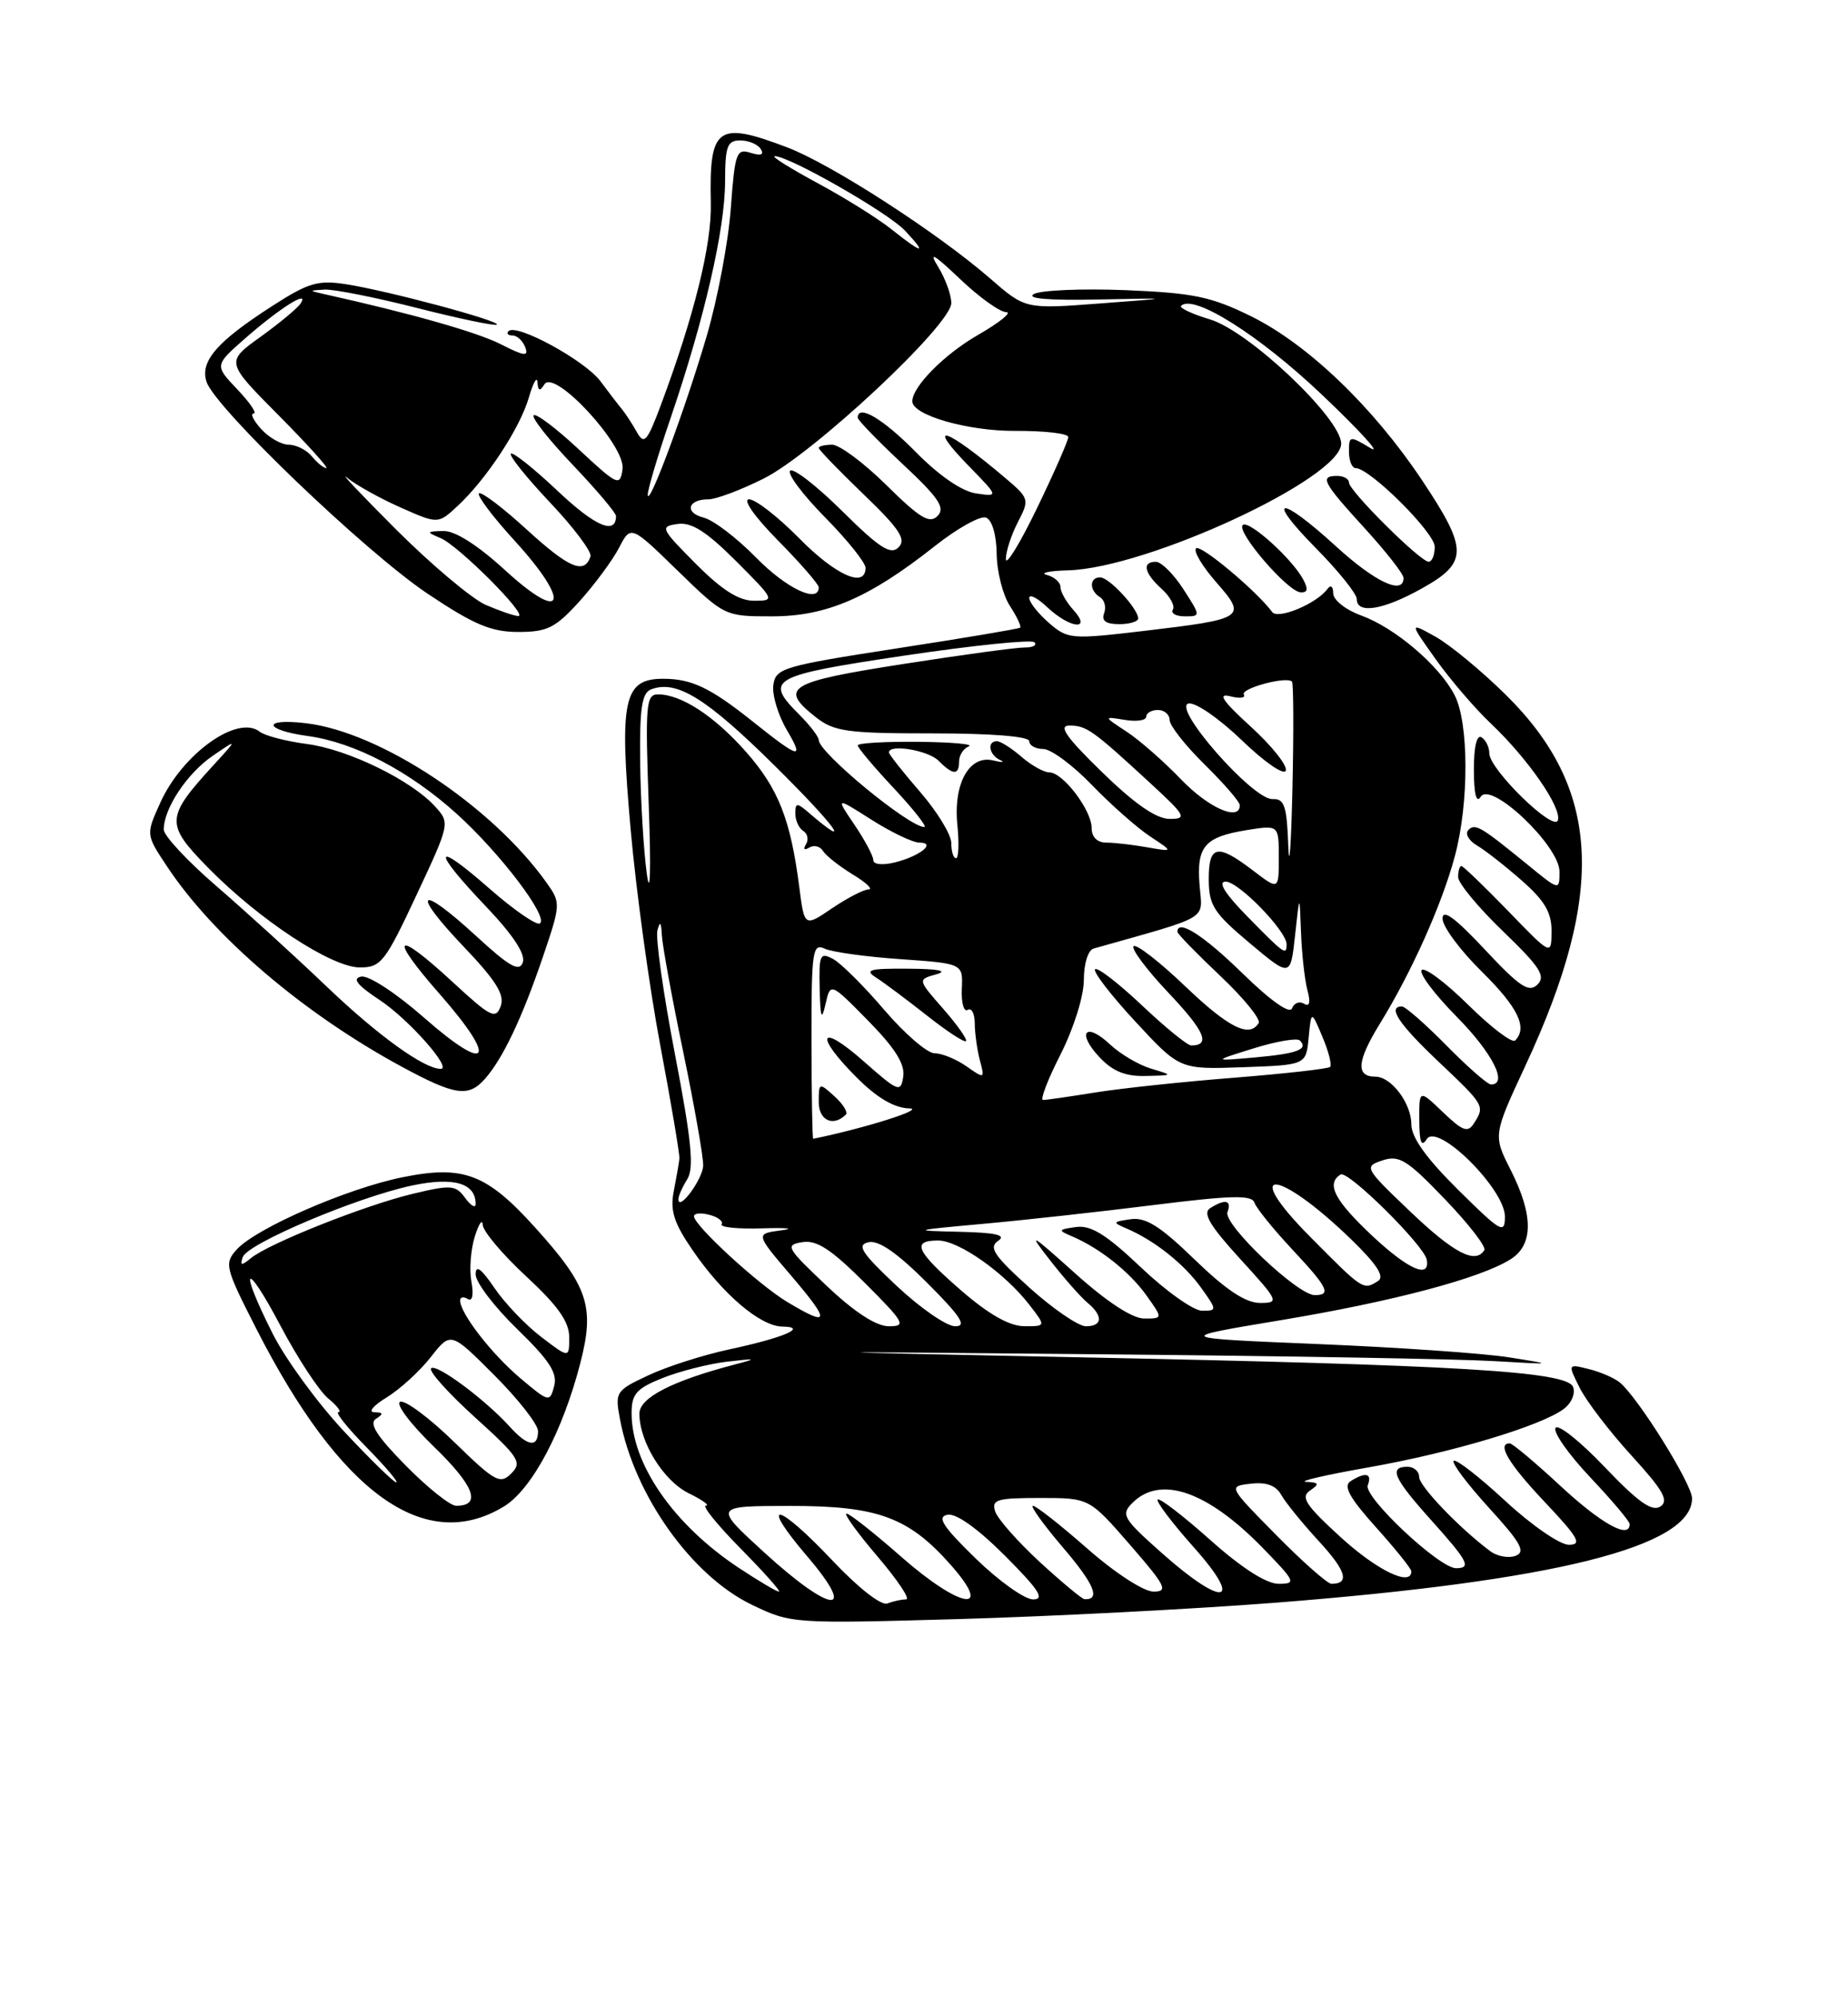 <?xml version="1.0" encoding="UTF-8" standalone="no"?>
<!DOCTYPE svg PUBLIC "-//W3C//DTD SVG 1.1//EN" "http://www.w3.org/Graphics/SVG/1.1/DTD/svg11.dtd" >
<svg xmlns="http://www.w3.org/2000/svg" xmlns:xlink="http://www.w3.org/1999/xlink" version="1.1" viewBox="0 0 237 256">
 <g >
 <path fill="currentColor"
d=" M 163.50 205.43 C 199.46 202.63 217.00 198.24 217.00 192.05 C 217.00 190.22 210.10 179.16 207.74 177.20 C 207.05 176.63 205.27 175.85 203.77 175.48 C 201.05 174.80 201.05 174.80 202.60 177.90 C 203.45 179.60 206.44 183.51 209.25 186.58 C 213.32 191.04 214.06 192.35 212.93 193.10 C 211.86 193.79 210.06 192.51 205.80 188.04 C 202.66 184.74 199.82 182.48 199.49 183.02 C 199.16 183.56 201.16 186.40 203.94 189.35 C 206.72 192.29 209.00 194.99 209.00 195.35 C 209.00 197.32 205.42 195.35 200.17 190.50 C 196.91 187.47 193.96 185.00 193.62 185.00 C 191.91 185.00 193.50 187.65 198.15 192.56 C 202.44 197.10 202.94 198.00 201.20 198.00 C 200.05 198.00 196.38 195.47 193.03 192.36 C 189.68 189.26 186.71 186.96 186.43 187.24 C 186.15 187.52 188.19 190.23 190.96 193.27 C 195.04 197.73 195.69 198.90 194.38 199.41 C 193.48 199.75 192.02 199.49 191.12 198.82 C 187.13 195.84 182.00 190.48 182.00 189.30 C 182.00 188.58 181.32 188.00 180.50 188.00 C 178.07 188.00 178.73 189.48 183.50 194.79 C 188.28 200.11 188.75 201.00 186.73 201.00 C 184.58 201.00 174.84 191.86 175.41 190.37 C 176.00 188.83 175.14 188.63 173.20 189.85 C 172.24 190.47 173.07 191.98 176.45 195.74 C 178.95 198.52 181.00 201.07 181.00 201.40 C 181.00 203.41 176.62 201.30 171.94 197.03 C 167.46 192.94 166.76 191.89 168.00 191.05 C 169.26 190.19 169.18 190.02 167.50 189.93 C 166.40 189.88 170.02 189.04 175.55 188.07 C 186.19 186.19 197.51 182.81 200.52 180.61 C 201.53 179.87 202.07 178.62 201.74 177.77 C 200.98 175.77 187.19 174.95 138.00 173.96 C 100.50 173.20 100.50 173.20 142.00 173.59 C 164.82 173.80 187.10 174.19 191.50 174.45 C 199.37 174.91 199.40 174.90 193.50 173.97 C 190.20 173.45 179.18 172.69 169.00 172.27 C 150.50 171.50 150.50 171.50 164.27 169.21 C 178.64 166.82 189.92 163.83 193.75 161.39 C 196.67 159.53 196.66 155.73 193.74 149.96 C 191.48 145.50 191.48 145.50 195.67 136.50 C 206.01 114.26 205.28 101.01 193.07 89.01 C 189.99 85.98 185.96 82.65 184.10 81.61 C 180.73 79.73 180.73 79.73 184.12 84.49 C 185.98 87.10 189.16 90.81 191.19 92.73 C 195.93 97.21 200.32 103.54 199.79 105.14 C 199.27 106.68 191.00 98.60 191.00 96.56 C 191.00 95.77 190.55 94.84 190.00 94.50 C 189.39 94.12 189.01 95.74 189.02 98.69 C 189.03 101.81 189.34 103.02 189.90 102.12 C 191.21 100.07 200.00 108.42 200.00 111.71 C 200.00 114.17 200.00 114.17 195.91 110.83 C 189.85 105.89 189.17 105.49 188.30 106.40 C 187.86 106.86 188.36 107.74 189.42 108.37 C 190.48 108.99 193.06 111.01 195.17 112.87 C 198.10 115.44 199.00 116.97 198.98 119.37 C 198.96 122.50 198.96 122.50 193.40 116.75 C 190.33 113.59 187.64 111.00 187.42 111.00 C 187.19 111.00 187.00 111.64 187.00 112.42 C 187.00 113.19 189.59 116.32 192.75 119.36 C 197.51 123.94 198.27 125.12 197.17 126.20 C 196.07 127.27 194.90 126.49 190.42 121.70 C 186.60 117.62 185.00 116.45 185.00 117.74 C 185.00 118.75 187.25 121.79 190.00 124.50 C 194.68 129.11 195.95 131.72 194.31 133.36 C 193.93 133.74 191.24 131.70 188.33 128.83 C 185.43 125.96 182.73 123.94 182.33 124.33 C 181.94 124.73 183.95 127.41 186.81 130.31 C 191.41 134.97 193.46 139.00 191.21 139.00 C 190.78 139.00 188.21 136.75 185.50 134.00 C 182.79 131.25 180.22 129.00 179.79 129.00 C 177.89 129.00 179.38 131.25 184.50 136.09 C 190.40 141.67 190.45 141.75 189.03 143.98 C 188.25 145.22 187.59 144.98 185.05 142.55 C 182.00 139.63 182.00 139.63 182.02 143.56 C 182.03 146.43 182.29 147.09 182.98 146.00 C 184.35 143.84 193.00 152.40 193.00 155.93 C 193.00 158.23 192.50 157.94 187.00 152.50 C 182.91 148.45 181.00 145.78 181.00 144.11 C 181.00 141.42 178.43 138.00 176.40 138.00 C 173.85 138.00 174.01 136.02 176.94 131.25 C 181.05 124.58 184.96 115.84 186.60 109.66 C 188.41 102.88 188.38 92.64 186.55 89.10 C 184.59 85.30 178.90 80.46 174.57 78.89 C 172.58 78.17 170.99 76.91 170.98 76.05 C 170.98 75.15 170.66 74.92 170.23 75.50 C 168.86 77.37 163.90 79.44 163.16 78.45 C 161.13 75.72 153.95 69.72 153.39 70.28 C 153.03 70.64 154.19 72.59 155.97 74.62 C 159.95 79.15 159.69 79.33 146.76 80.86 C 137.35 81.97 136.95 81.94 134.51 79.83 C 133.13 78.62 132.00 77.19 132.00 76.65 C 132.00 76.10 133.04 76.63 134.31 77.83 C 137.24 80.58 140.10 80.87 137.65 78.17 C 136.74 77.17 136.00 75.85 136.00 75.24 C 136.00 74.64 135.21 73.94 134.25 73.69 C 133.29 73.44 134.53 73.17 137.00 73.10 C 147.17 72.81 172.00 61.29 172.00 56.86 C 172.00 53.63 160.17 42.43 155.18 40.94 C 152.88 40.25 151.20 39.46 151.47 39.20 C 153.04 37.63 161.47 42.94 169.50 50.56 C 174.45 55.25 177.26 58.35 175.75 57.43 C 173.09 55.83 173.00 55.84 173.00 57.88 C 173.00 59.05 173.39 60.00 173.86 60.00 C 175.68 60.00 184.00 68.27 184.00 70.08 C 184.00 71.14 183.65 72.00 183.22 72.00 C 182.15 72.00 173.00 62.91 173.00 61.85 C 173.00 61.38 172.32 61.00 171.50 61.00 C 169.20 61.00 169.61 61.79 175.00 67.69 C 177.75 70.70 180.00 73.57 180.00 74.08 C 180.00 76.32 176.35 74.61 171.31 70.00 C 164.05 63.37 162.16 63.58 168.78 70.28 C 171.65 73.19 174.00 76.11 174.00 76.78 C 174.00 78.75 177.41 78.19 182.37 75.41 C 188.31 72.10 188.30 70.43 182.33 61.49 C 176.07 52.13 167.73 44.14 160.47 40.55 C 155.33 38.02 153.08 37.55 144.36 37.19 C 138.78 36.97 133.48 37.19 132.59 37.69 C 131.56 38.27 134.48 38.52 140.74 38.39 C 150.50 38.19 150.50 38.19 141.00 38.90 C 131.50 39.62 131.50 39.62 127.00 35.71 C 120.25 29.84 106.63 21.05 100.98 18.90 C 91.98 15.48 90.94 16.23 91.16 26.00 C 91.29 31.35 89.04 40.43 84.76 51.90 C 83.00 56.60 82.61 57.05 81.69 55.41 C 81.11 54.37 80.26 53.07 79.81 52.51 C 79.35 51.96 78.09 50.32 77.01 48.87 C 75.02 46.20 66.25 41.42 65.22 42.44 C 64.92 42.75 65.14 43.00 65.73 43.00 C 66.31 43.00 67.05 43.68 67.36 44.51 C 67.83 45.73 67.24 45.66 64.22 44.12 C 61.14 42.56 52.68 40.16 41.50 37.68 C 39.61 37.26 39.61 37.23 41.62 37.12 C 42.79 37.05 48.16 38.12 53.55 39.49 C 58.94 40.86 63.52 41.81 63.72 41.61 C 64.20 41.14 49.74 37.26 44.37 36.43 C 40.78 35.87 39.55 36.23 34.87 39.25 C 27.83 43.78 25.64 46.30 26.48 48.92 C 27.53 52.24 46.82 70.72 54.83 76.09 C 60.78 80.07 62.98 81.00 66.47 81.00 C 70.20 81.00 71.23 80.48 74.33 77.06 C 76.28 74.89 78.56 71.81 79.39 70.21 C 80.90 67.30 80.90 67.30 86.91 73.15 C 92.91 78.98 92.95 79.00 99.00 79.00 C 106.00 79.00 111.49 76.63 119.88 70.00 C 122.77 67.71 125.73 66.07 126.45 66.34 C 127.23 66.64 127.79 68.54 127.82 71.00 C 127.85 73.29 128.62 76.29 129.52 77.67 C 130.42 79.05 131.01 80.30 130.83 80.45 C 130.65 80.60 123.53 81.80 115.00 83.11 C 100.43 85.36 99.48 85.64 99.18 87.79 C 99.00 89.05 99.78 91.66 100.93 93.60 C 103.19 97.44 102.54 97.27 96.50 92.45 C 91.09 88.14 88.69 87.00 85.04 87.00 C 79.98 87.00 79.40 89.68 80.88 106.32 C 81.57 114.12 83.28 126.58 84.68 134.00 C 86.08 141.43 87.18 147.95 87.13 148.50 C 87.08 149.05 86.75 150.93 86.41 152.67 C 85.92 155.19 86.42 156.76 88.87 160.31 C 92.74 165.94 97.52 169.99 100.33 170.03 C 103.73 170.08 100.49 171.47 93.50 172.96 C 90.20 173.67 85.55 175.15 83.17 176.27 C 78.97 178.23 78.85 178.41 79.51 181.90 C 81.33 191.62 88.70 201.98 96.43 205.69 C 101.46 208.11 101.68 208.12 123.00 207.52 C 134.82 207.18 153.05 206.24 163.50 205.43 Z  M 64.64 193.08 C 68.22 190.89 72.18 183.45 74.44 174.65 C 76.29 167.46 75.42 164.86 68.67 157.38 C 62.40 150.43 59.45 149.31 51.62 150.89 C 44.51 152.33 32.84 157.42 30.36 160.15 C 28.74 161.95 28.86 162.44 32.85 170.27 C 43.64 191.45 54.51 199.25 64.64 193.08 Z  M 62.22 138.25 C 64.50 135.66 66.96 130.47 69.61 122.69 C 71.93 115.86 71.93 115.72 70.09 113.13 C 63.07 103.29 48.79 93.83 39.25 92.70 C 33.55 92.02 33.78 93.56 39.49 94.34 C 45.46 95.16 52.48 98.82 58.55 104.29 C 64.15 109.34 70.43 117.61 69.23 118.36 C 68.79 118.63 65.85 116.60 62.71 113.84 C 55.53 107.55 55.31 108.83 62.31 116.17 C 65.78 119.81 67.42 122.29 67.05 123.35 C 66.61 124.62 65.36 123.92 61.05 119.96 C 53.71 113.21 52.59 114.12 59.42 121.29 C 63.63 125.70 64.75 127.50 64.21 128.97 C 63.57 130.69 62.93 130.37 58.14 125.95 C 50.60 118.98 49.70 119.80 56.45 127.48 C 63.91 135.99 62.72 137.75 54.42 130.47 C 50.83 127.31 47.28 124.99 46.33 125.17 C 45.12 125.41 45.78 126.25 48.71 128.19 C 52.39 130.62 58.04 137.00 56.52 137.00 C 54.40 137.00 48.49 132.74 42.00 126.55 C 37.88 122.61 31.46 116.77 27.75 113.57 C 24.04 110.37 21.00 107.11 21.00 106.33 C 21.00 103.64 23.97 99.16 27.23 96.91 C 30.50 94.67 30.50 94.67 27.37 98.08 C 21.23 104.79 21.18 105.60 26.65 111.18 C 33.22 117.89 42.52 124.00 46.15 124.00 C 48.86 124.00 49.39 123.32 53.40 114.75 C 57.70 105.58 57.72 105.48 55.81 103.38 C 52.76 100.01 44.64 96.05 39.36 95.36 C 36.69 95.01 33.96 94.30 33.30 93.78 C 30.46 91.55 23.37 96.63 20.54 102.92 C 18.71 106.97 18.71 106.97 21.40 111.02 C 27.37 120.05 38.92 129.90 51.50 136.71 C 58.39 140.44 60.09 140.68 62.22 138.25 Z  M 145.97 79.25 C 145.91 77.96 142.23 74.00 141.09 74.00 C 139.69 74.00 139.68 75.68 141.07 76.54 C 141.66 76.91 141.89 77.83 141.60 78.60 C 141.23 79.57 141.83 80.00 143.53 80.00 C 144.89 80.00 145.99 79.66 145.97 79.25 Z  M 151.76 75.51 C 150.52 73.59 148.94 72.02 148.25 72.01 C 146.42 71.99 146.72 73.44 148.98 75.48 C 150.06 76.46 150.71 77.66 150.42 78.13 C 150.12 78.61 150.81 79.00 151.95 79.00 C 154.00 79.00 154.00 78.98 151.76 75.51 Z  M 167.12 74.25 C 165.66 71.55 160.10 66.57 159.37 67.30 C 158.52 68.14 165.11 75.81 166.79 75.92 C 167.71 75.98 167.80 75.51 167.12 74.25 Z  M 106.76 200.02 C 99.65 192.48 97.21 192.09 103.54 199.50 C 110.10 207.18 106.61 206.84 98.00 198.97 C 91.50 193.03 91.50 193.03 101.29 193.02 C 112.60 193.00 116.57 194.47 122.03 200.69 C 127.49 206.91 123.12 206.15 115.63 199.58 C 112.14 196.51 108.96 194.00 108.56 194.00 C 108.17 194.00 109.96 196.47 112.54 199.50 C 115.13 202.53 116.78 205.00 116.20 205.00 C 115.63 205.00 114.55 205.23 113.80 205.52 C 113.01 205.83 110.08 203.53 106.76 200.02 Z  M 125.12 199.75 C 120.89 195.63 120.12 194.42 121.51 194.15 C 122.61 193.93 125.38 195.90 128.88 199.40 C 133.25 203.78 134.04 205.00 132.49 205.00 C 131.40 205.00 128.08 202.63 125.12 199.75 Z  M 133.36 200.22 C 130.54 197.62 127.97 194.71 127.64 193.75 C 127.13 192.21 127.81 192.00 133.38 192.00 C 139.70 192.00 139.70 192.00 144.92 198.00 C 149.51 203.28 149.87 204.00 147.93 204.00 C 146.68 204.00 143.00 201.61 139.46 198.50 C 136.01 195.47 132.87 193.00 132.47 193.00 C 132.08 193.00 133.82 195.42 136.34 198.37 C 140.34 203.05 141.19 205.08 139.08 204.97 C 138.76 204.95 136.19 202.81 133.36 200.22 Z  M 94.72 200.94 C 86.38 195.41 81.00 187.65 81.00 181.14 C 81.00 178.67 81.61 177.97 84.98 176.62 C 87.18 175.75 90.89 174.81 93.23 174.53 C 97.08 174.09 97.17 174.12 94.20 174.90 C 86.18 177.00 82.00 179.16 82.00 181.18 C 82.00 184.82 85.08 189.79 88.32 191.39 C 90.07 192.25 91.07 192.96 90.53 192.98 C 90.00 192.99 92.01 195.47 95.00 198.50 C 97.99 201.53 100.19 204.00 99.89 204.00 C 99.59 204.00 97.26 202.62 94.72 200.94 Z  M 149.05 199.10 C 144.01 194.63 143.72 194.14 145.23 192.63 C 148.82 189.03 154.85 191.12 161.96 198.42 C 166.16 202.74 166.28 203.00 163.96 203.00 C 162.39 202.99 159.22 200.96 155.20 197.37 C 151.74 194.29 148.71 191.96 148.47 192.20 C 148.23 192.44 150.31 195.19 153.10 198.32 C 159.59 205.60 156.95 206.11 149.05 199.10 Z  M 163.67 196.75 C 157.50 190.50 157.50 190.50 160.41 190.17 C 162.41 189.94 163.64 190.39 164.32 191.61 C 164.87 192.59 167.04 195.26 169.14 197.54 C 172.65 201.35 173.14 203.00 170.75 203.00 C 170.25 203.00 167.06 200.19 163.67 196.75 Z  M 106.00 164.79 C 100.85 159.92 100.65 159.57 102.90 159.21 C 104.74 158.91 106.59 160.12 110.89 164.41 C 116.01 169.53 116.27 170.00 113.99 169.99 C 112.37 169.99 109.58 168.18 106.00 164.79 Z  M 115.00 164.82 C 110.46 160.55 109.83 159.57 111.39 159.22 C 112.68 158.93 115.07 160.59 118.88 164.40 C 123.25 168.77 124.04 170.00 122.49 169.99 C 121.40 169.99 118.03 167.66 115.00 164.82 Z  M 123.25 165.39 C 117.46 160.35 116.84 159.00 120.32 159.00 C 122.96 159.00 128.86 163.16 132.02 167.25 C 134.15 170.00 134.15 170.00 131.32 169.98 C 129.43 169.96 126.78 168.45 123.25 165.39 Z  M 132.00 165.02 C 127.47 160.94 126.77 159.88 128.00 159.05 C 129.10 158.30 127.76 157.99 123.00 157.88 C 116.81 157.74 116.96 157.69 126.00 156.87 C 131.22 156.40 141.12 155.31 147.98 154.45 C 157.92 153.21 160.55 153.14 160.88 154.15 C 161.11 154.84 163.26 157.50 165.65 160.06 C 170.31 165.04 170.79 166.00 168.61 166.00 C 166.41 166.00 156.83 156.89 157.42 155.36 C 158.00 153.82 157.13 153.63 155.19 154.86 C 154.20 155.49 155.18 157.13 159.04 161.35 C 164.02 166.80 164.11 167.00 161.58 167.00 C 159.75 167.00 157.22 165.32 153.23 161.46 C 148.82 157.18 146.94 155.99 145.01 156.27 C 142.67 156.60 142.64 156.68 144.50 157.47 C 148.07 159.00 151.87 162.02 154.03 165.04 C 156.10 167.94 156.10 168.00 154.16 168.00 C 153.07 168.00 149.55 165.51 146.34 162.46 C 141.88 158.23 139.91 157.01 138.00 157.27 C 135.67 157.60 135.64 157.68 137.50 158.47 C 141.07 160.00 144.87 163.02 147.03 166.04 C 149.14 169.00 149.14 169.00 146.74 169.00 C 145.23 169.00 141.96 166.87 137.93 163.25 C 132.03 157.96 131.77 157.83 134.72 161.60 C 136.48 163.85 138.62 166.27 139.46 166.97 C 141.50 168.66 141.41 170.00 139.25 169.99 C 138.29 169.98 135.03 167.75 132.00 165.02 Z  M 101.00 166.90 C 97.30 164.69 89.00 157.07 89.00 155.89 C 89.00 155.50 89.89 155.42 90.99 155.71 C 92.08 155.99 92.78 156.54 92.55 156.92 C 92.31 157.31 94.68 157.54 97.81 157.44 C 100.94 157.34 102.01 157.46 100.18 157.70 C 96.87 158.13 96.87 158.13 101.51 163.56 C 106.54 169.45 106.43 170.15 101.00 166.90 Z  M 168.00 158.50 C 158.98 149.40 163.80 149.69 173.24 158.81 C 176.57 162.04 177.61 163.63 176.74 164.18 C 174.83 165.40 174.84 165.40 168.00 158.50 Z  M 176.03 158.44 C 171.14 153.85 170.03 151.72 171.93 150.54 C 172.87 149.96 182.67 159.66 182.98 161.47 C 183.41 163.95 180.64 162.74 176.03 158.44 Z  M 180.85 155.28 C 174.98 149.68 174.90 149.53 177.30 148.73 C 179.43 148.02 180.47 148.66 185.29 153.69 C 188.34 156.86 190.62 159.80 190.36 160.23 C 189.22 162.07 186.46 160.63 180.85 155.28 Z  M 87.00 153.70 C 87.00 153.30 87.51 152.15 88.14 151.14 C 89.03 149.72 88.69 146.20 86.57 135.17 C 85.07 127.39 84.06 120.23 84.31 119.26 C 84.64 117.99 84.80 118.16 84.88 119.87 C 84.95 121.18 86.18 127.93 87.63 134.87 C 89.07 141.82 90.22 148.36 90.18 149.41 C 90.11 151.17 87.00 155.36 87.00 153.70 Z  M 104.07 133.40 C 104.06 121.84 104.20 120.87 105.78 121.60 C 106.72 122.03 111.10 122.64 115.50 122.94 C 123.50 123.50 123.50 123.50 123.35 126.75 C 123.27 128.53 123.61 129.74 124.10 129.44 C 124.60 129.13 125.01 129.92 125.01 131.19 C 125.02 132.46 125.32 134.59 125.67 135.92 C 126.31 138.29 126.27 138.30 123.94 136.67 C 122.63 135.75 120.79 135.00 119.85 135.00 C 118.92 135.00 116.02 132.50 113.41 129.45 C 110.80 126.39 107.84 123.45 106.83 122.91 C 105.17 122.02 105.01 122.37 105.12 126.71 C 105.21 130.49 105.37 130.91 105.87 128.70 C 106.50 125.91 106.50 125.91 111.34 130.83 C 114.77 134.32 116.08 136.39 115.84 137.98 C 115.52 140.08 115.23 139.97 110.75 136.02 C 105.05 130.99 104.38 132.62 109.88 138.12 C 112.50 140.74 114.70 142.02 116.63 142.07 C 118.77 142.13 110.84 144.63 104.29 145.96 C 104.18 145.98 104.08 140.33 104.07 133.40 Z  M 108.48 142.86 C 108.77 142.56 108.11 141.50 107.01 140.51 C 105.05 138.73 105.00 138.75 105.00 141.26 C 105.00 143.61 106.86 144.47 108.48 142.86 Z  M 120.97 129.31 C 117.67 125.55 117.67 125.55 120.08 124.88 C 121.64 124.44 120.36 124.18 116.50 124.16 C 111.49 124.12 110.81 124.31 112.37 125.31 C 113.39 125.96 116.32 128.15 118.87 130.16 C 121.41 132.17 123.67 133.65 123.88 133.44 C 124.09 133.24 122.78 131.38 120.97 129.31 Z  M 136.02 135.13 C 137.71 131.78 139.00 127.68 139.00 125.59 C 139.00 123.52 139.54 121.78 140.25 121.58 C 155.46 117.28 154.20 118.03 153.84 113.44 C 153.44 108.47 154.48 107.27 159.93 106.39 C 164.00 105.74 164.00 105.74 164.00 109.92 C 164.00 114.10 164.00 114.10 160.66 111.55 C 156.09 108.07 155.00 108.31 155.02 112.75 C 155.03 116.04 155.68 117.04 160.27 120.88 C 165.50 125.27 165.50 125.27 166.09 119.88 C 166.67 114.50 166.67 114.50 166.85 119.50 C 166.95 122.25 167.32 125.58 167.67 126.91 C 168.10 128.50 167.95 129.09 167.24 128.65 C 166.65 128.29 165.96 128.55 165.70 129.24 C 165.42 130.02 162.97 128.29 159.34 124.75 C 154.31 119.84 151.00 117.74 151.00 119.44 C 151.00 119.69 153.47 122.22 156.48 125.07 C 159.50 127.92 161.72 130.65 161.42 131.13 C 160.22 133.07 157.56 131.73 151.92 126.34 C 148.66 123.23 145.71 120.95 145.38 121.28 C 145.05 121.62 147.08 124.32 149.88 127.28 C 154.51 132.17 155.30 134.00 152.77 134.00 C 152.28 134.00 149.43 131.68 146.43 128.84 C 143.43 126.01 140.73 123.93 140.44 124.23 C 140.14 124.53 142.46 127.54 145.59 130.92 C 151.29 137.08 151.29 137.08 159.39 136.79 C 167.50 136.50 167.50 136.50 167.83 133.00 C 168.17 129.50 168.17 129.50 169.60 132.90 C 170.39 134.77 170.83 136.50 170.58 136.75 C 170.34 136.99 164.82 137.61 158.32 138.13 C 151.82 138.64 143.80 139.49 140.50 140.02 C 137.20 140.55 134.17 140.99 133.77 140.99 C 133.36 141.00 134.37 138.36 136.02 135.13 Z  M 147.62 136.97 C 146.03 136.49 143.67 135.10 142.37 133.88 C 139.22 130.91 138.02 132.33 141.00 135.50 C 142.70 137.31 144.33 137.98 146.92 137.91 C 150.50 137.83 150.50 137.83 147.62 136.97 Z  M 160.78 134.37 C 163.68 133.47 166.35 133.01 166.70 133.36 C 167.84 134.50 166.37 135.05 160.89 135.54 C 155.50 136.01 155.50 136.01 160.78 134.37 Z  M 160.00 117.50 C 157.09 114.54 156.13 113.00 157.19 113.00 C 158.85 113.00 165.00 119.33 165.00 121.03 C 165.00 122.51 164.74 122.33 160.00 117.50 Z  M 102.50 113.66 C 101.39 105.05 99.83 101.09 95.71 96.41 C 91.65 91.80 87.38 89.00 84.39 89.00 C 82.84 89.00 82.74 90.29 83.20 103.25 C 83.50 111.53 83.39 115.19 82.95 112.00 C 82.54 108.97 82.15 102.55 82.10 97.72 C 82.02 90.77 82.31 88.82 83.50 88.36 C 86.76 87.11 90.57 89.46 99.35 98.14 C 107.15 105.85 109.59 109.21 103.75 104.19 C 102.19 102.85 102.00 102.86 102.00 104.29 C 102.00 105.16 102.46 106.16 103.02 106.51 C 103.58 106.86 103.73 107.63 103.36 108.22 C 102.98 108.85 103.15 109.02 103.78 108.64 C 104.37 108.27 105.17 108.46 105.54 109.06 C 105.91 109.67 107.63 111.02 109.36 112.08 C 111.09 113.13 112.00 113.99 111.39 114.00 C 110.78 114.00 108.68 115.09 106.72 116.41 C 103.16 118.83 103.16 118.83 102.50 113.66 Z  M 165.22 108.42 C 165.03 103.27 164.72 102.35 163.19 102.42 C 160.68 102.53 150.22 90.62 152.43 90.17 C 153.32 89.99 156.39 92.12 159.27 94.89 C 162.18 97.70 164.68 99.42 164.90 98.77 C 165.12 98.12 163.10 95.59 160.40 93.13 C 156.82 89.87 156.10 88.82 157.75 89.24 C 158.99 89.56 159.78 89.46 159.52 89.03 C 159.04 88.25 164.98 86.64 165.69 87.36 C 165.89 87.56 165.92 93.75 165.75 101.11 C 165.58 108.48 165.34 111.76 165.22 108.42 Z  M 112.00 110.25 C 112.00 109.72 110.91 107.67 109.58 105.71 C 107.16 102.14 107.16 102.14 111.77 105.07 C 114.31 106.68 117.07 108.00 117.90 108.00 C 120.14 108.00 117.99 109.74 114.75 110.54 C 113.17 110.93 112.00 110.80 112.00 110.25 Z  M 122.00 108.06 C 122.00 106.99 120.20 104.04 118.00 101.50 C 115.80 98.96 114.00 96.68 114.00 96.44 C 114.00 95.33 119.02 96.16 120.36 97.50 C 122.23 99.38 123.00 99.40 123.00 97.58 C 123.00 96.80 123.56 95.94 124.25 95.66 C 124.94 95.38 122.01 95.12 117.75 95.08 C 113.49 95.04 110.00 95.24 110.00 95.54 C 110.00 95.84 112.09 98.32 114.64 101.04 C 117.19 103.77 118.94 106.00 118.54 106.00 C 116.58 106.00 105.00 96.46 105.00 94.85 C 105.00 94.43 103.88 92.97 102.50 91.59 C 97.97 87.06 98.77 86.60 115.99 84.03 C 124.78 82.72 132.28 81.95 132.66 82.32 C 133.03 82.70 132.47 83.00 131.42 82.99 C 130.36 82.98 123.31 83.94 115.75 85.12 C 101.06 87.41 99.84 88.15 104.63 91.93 C 106.98 93.77 108.64 94.00 119.63 94.00 C 127.21 94.00 132.00 94.39 132.00 95.00 C 132.00 95.55 132.81 96.00 133.79 96.00 C 134.78 96.00 137.59 98.08 140.04 100.62 C 142.49 103.16 145.85 106.12 147.50 107.21 C 150.50 109.19 150.50 109.19 147.12 108.60 C 145.27 108.27 142.91 108.00 141.88 108.00 C 140.71 108.00 140.00 107.29 140.00 106.13 C 140.00 103.84 136.32 99.00 134.58 99.00 C 133.88 99.00 132.27 98.10 131.00 97.00 C 129.73 95.90 128.31 95.00 127.85 95.00 C 126.55 95.00 126.84 96.76 128.25 97.41 C 128.94 97.72 128.55 97.75 127.38 97.47 C 124.31 96.72 122.24 100.43 122.78 105.75 C 123.02 108.09 122.94 110.00 122.61 110.00 C 122.27 110.00 122.00 109.13 122.00 108.06 Z  M 141.35 98.98 C 136.74 94.50 135.69 93.00 137.14 93.00 C 139.32 93.00 140.11 93.55 147.36 100.23 C 152.08 104.57 152.30 104.96 150.00 104.96 C 148.30 104.96 145.54 103.06 141.35 98.98 Z  M 151.45 99.88 C 149.28 97.62 146.15 94.87 144.50 93.79 C 141.50 91.82 141.50 91.82 144.25 92.27 C 145.76 92.52 147.00 92.34 147.00 91.86 C 147.00 91.39 147.68 91.00 148.50 91.00 C 149.32 91.00 150.00 91.58 150.00 92.29 C 150.00 93.00 152.03 95.57 154.50 98.00 C 156.97 100.43 159.00 102.77 159.00 103.21 C 159.00 105.33 154.98 103.56 151.45 99.88 Z  M 62.29 77.53 C 60.53 76.76 55.35 72.41 50.79 67.86 C 46.23 63.30 43.42 60.33 44.54 61.25 C 45.66 62.17 48.74 63.88 51.38 65.05 C 56.18 67.18 56.18 67.18 58.70 64.84 C 62.41 61.39 66.71 54.83 67.83 50.93 C 68.38 49.04 68.87 48.17 68.93 49.00 C 69.00 50.12 69.23 50.19 69.82 49.26 C 71.11 47.23 80.26 57.15 79.84 60.12 C 79.52 62.38 79.24 62.26 74.23 57.60 C 71.34 54.90 68.73 52.94 68.44 53.23 C 68.14 53.52 70.40 56.38 73.45 59.58 C 76.50 62.78 79.00 65.74 79.00 66.14 C 79.00 68.62 76.31 67.46 71.49 62.90 C 68.46 60.04 65.77 57.90 65.52 58.15 C 65.26 58.40 67.54 61.23 70.57 64.44 C 73.60 67.64 75.92 70.74 75.73 71.32 C 74.95 73.66 72.99 72.84 67.59 67.91 C 64.48 65.06 61.70 62.96 61.42 63.24 C 61.15 63.52 63.22 66.27 66.04 69.35 C 73.26 77.25 72.39 80.04 64.86 73.16 C 61.27 69.87 58.36 68.02 56.86 68.06 C 54.66 68.12 54.63 68.18 56.50 68.97 C 58.84 69.95 67.87 79.02 66.46 78.96 C 65.93 78.94 64.06 78.29 62.29 77.53 Z  M 89.22 72.25 C 84.72 67.72 84.61 67.48 86.90 67.16 C 88.69 66.91 90.58 68.11 94.39 71.91 C 99.38 76.91 99.43 77.00 96.71 77.00 C 94.74 77.00 92.59 75.63 89.22 72.25 Z  M 96.96 71.46 C 94.51 68.96 91.49 66.66 90.26 66.35 C 87.74 65.72 88.18 64.00 90.86 64.00 C 91.82 64.00 95.00 62.81 97.92 61.35 C 104.29 58.18 122.00 41.63 122.00 38.85 C 122.00 37.79 121.24 35.71 120.32 34.21 C 119.05 32.16 119.73 32.54 123.11 35.75 C 125.56 38.09 128.23 40.00 129.04 40.01 C 129.84 40.01 128.21 41.33 125.41 42.94 C 121.11 45.41 117.00 49.56 117.00 51.44 C 117.00 53.22 124.16 55.27 130.22 55.23 C 133.95 55.21 137.00 55.56 137.00 56.02 C 137.00 56.48 135.20 60.57 133.00 65.12 C 130.80 69.67 129.00 72.61 129.00 71.65 C 129.00 70.69 129.69 68.56 130.54 66.92 C 132.05 64.01 132.01 63.88 128.87 61.22 C 121.19 54.72 118.56 53.92 124.34 59.83 C 128.08 63.67 128.08 63.67 125.16 63.24 C 123.34 62.97 120.41 60.95 117.41 57.90 C 113.22 53.65 110.00 51.76 110.00 53.54 C 110.00 53.84 112.59 56.51 115.75 59.47 C 120.40 63.81 121.26 65.09 120.24 66.13 C 119.22 67.17 117.99 66.43 113.71 62.21 C 110.81 59.34 107.66 57.00 106.72 57.00 C 105.77 57.00 105.00 57.19 105.00 57.42 C 105.00 57.64 107.59 60.32 110.75 63.36 C 115.38 67.81 116.25 69.14 115.24 70.15 C 114.23 71.17 112.82 70.27 108.02 65.52 C 104.74 62.27 101.73 59.94 101.33 60.33 C 100.94 60.73 102.95 63.41 105.81 66.31 C 108.66 69.20 111.00 72.11 111.00 72.78 C 111.00 75.45 107.17 73.74 102.50 69.00 C 99.79 66.25 96.90 64.00 96.07 64.00 C 95.20 64.00 96.77 66.23 99.78 69.28 C 102.65 72.19 105.00 74.89 105.00 75.28 C 105.00 77.40 100.86 75.44 96.96 71.46 Z  M 83.07 63.44 C 83.03 62.85 84.37 58.35 86.05 53.44 C 90.35 40.82 92.98 29.38 92.99 23.25 C 93.00 18.72 93.27 18.00 94.94 18.00 C 96.01 18.00 97.19 18.50 97.57 19.11 C 98.02 19.84 97.58 20.00 96.27 19.59 C 94.44 19.01 94.25 19.55 93.72 26.73 C 93.41 31.00 92.02 38.34 90.64 43.04 C 87.87 52.47 83.18 65.10 83.07 63.44 Z  M 40.00 58.50 C 39.32 57.67 37.98 57.00 37.03 57.00 C 36.09 57.00 34.50 56.10 33.50 55.00 C 32.50 53.90 32.07 53.00 32.53 53.00 C 33.00 53.00 32.05 51.61 30.44 49.91 C 27.50 46.82 27.50 46.82 31.50 43.32 C 35.91 39.47 39.68 37.10 38.58 38.86 C 38.22 39.45 35.90 41.38 33.43 43.16 C 28.94 46.39 28.94 46.39 35.69 53.19 C 39.41 56.94 42.18 60.00 41.85 60.00 C 41.52 60.00 40.68 59.33 40.00 58.50 Z  M 114.33 29.39 C 112.59 28.00 108.31 25.33 104.83 23.46 C 101.35 21.58 98.88 20.04 99.35 20.02 C 101.15 19.97 113.88 27.24 116.06 29.56 C 118.97 32.66 118.37 32.60 114.33 29.39 Z  M 52.02 187.83 C 48.32 184.07 47.28 182.44 48.22 181.85 C 49.21 181.22 49.16 181.03 48.00 181.01 C 47.17 181.00 47.89 180.14 49.59 179.11 C 51.29 178.07 53.83 175.75 55.24 173.95 C 57.81 170.67 57.81 170.67 63.40 176.27 C 66.48 179.35 69.00 182.57 69.00 183.43 C 69.00 185.60 67.66 185.39 65.40 182.89 C 62.24 179.39 55.95 174.72 55.29 175.38 C 54.94 175.72 57.47 178.54 60.90 181.65 C 66.57 186.78 66.99 187.43 65.57 188.86 C 64.14 190.29 63.47 189.92 58.25 184.83 C 55.09 181.75 51.97 179.43 51.33 179.67 C 50.68 179.92 52.62 182.50 55.69 185.47 C 60.85 190.47 61.79 193.00 58.50 193.00 C 57.73 193.00 54.82 190.67 52.02 187.83 Z  M 44.11 183.45 C 40.74 179.85 36.64 174.24 34.99 170.98 C 30.54 162.16 31.42 161.31 36.01 170.00 C 38.19 174.12 40.93 178.29 42.10 179.25 C 43.27 180.21 43.85 181.00 43.40 181.00 C 42.95 181.00 44.57 183.03 47.00 185.50 C 49.43 187.97 51.15 190.00 50.82 190.00 C 50.50 190.00 47.47 187.05 44.11 183.45 Z  M 66.71 176.63 C 63.05 173.54 59.02 168.35 59.01 166.69 C 59.00 166.25 59.44 166.16 59.98 166.49 C 60.58 166.86 60.77 166.00 60.46 164.30 C 60.17 162.76 60.37 160.15 60.89 158.50 C 61.40 156.85 61.86 156.18 61.91 157.00 C 61.95 157.82 64.46 160.80 67.49 163.60 C 71.55 167.36 73.00 169.41 73.00 171.40 C 73.00 174.10 73.00 174.10 69.41 171.36 C 67.43 169.85 64.73 167.03 63.41 165.08 C 61.71 162.58 61.00 162.07 61.00 163.35 C 61.00 164.35 63.39 167.50 66.32 170.34 C 70.45 174.35 71.52 175.98 71.07 177.66 C 70.51 179.77 70.40 179.74 66.71 176.63 Z  M 31.13 161.13 C 31.70 159.40 45.74 153.47 52.80 151.96 C 58.17 150.82 61.00 151.63 61.00 154.31 C 61.00 154.90 60.40 154.56 59.66 153.55 C 58.44 151.88 57.87 151.83 52.91 153.02 C 46.77 154.49 34.44 159.39 32.18 161.26 C 30.96 162.26 30.76 162.24 31.13 161.13 Z "/>
</g>
</svg>